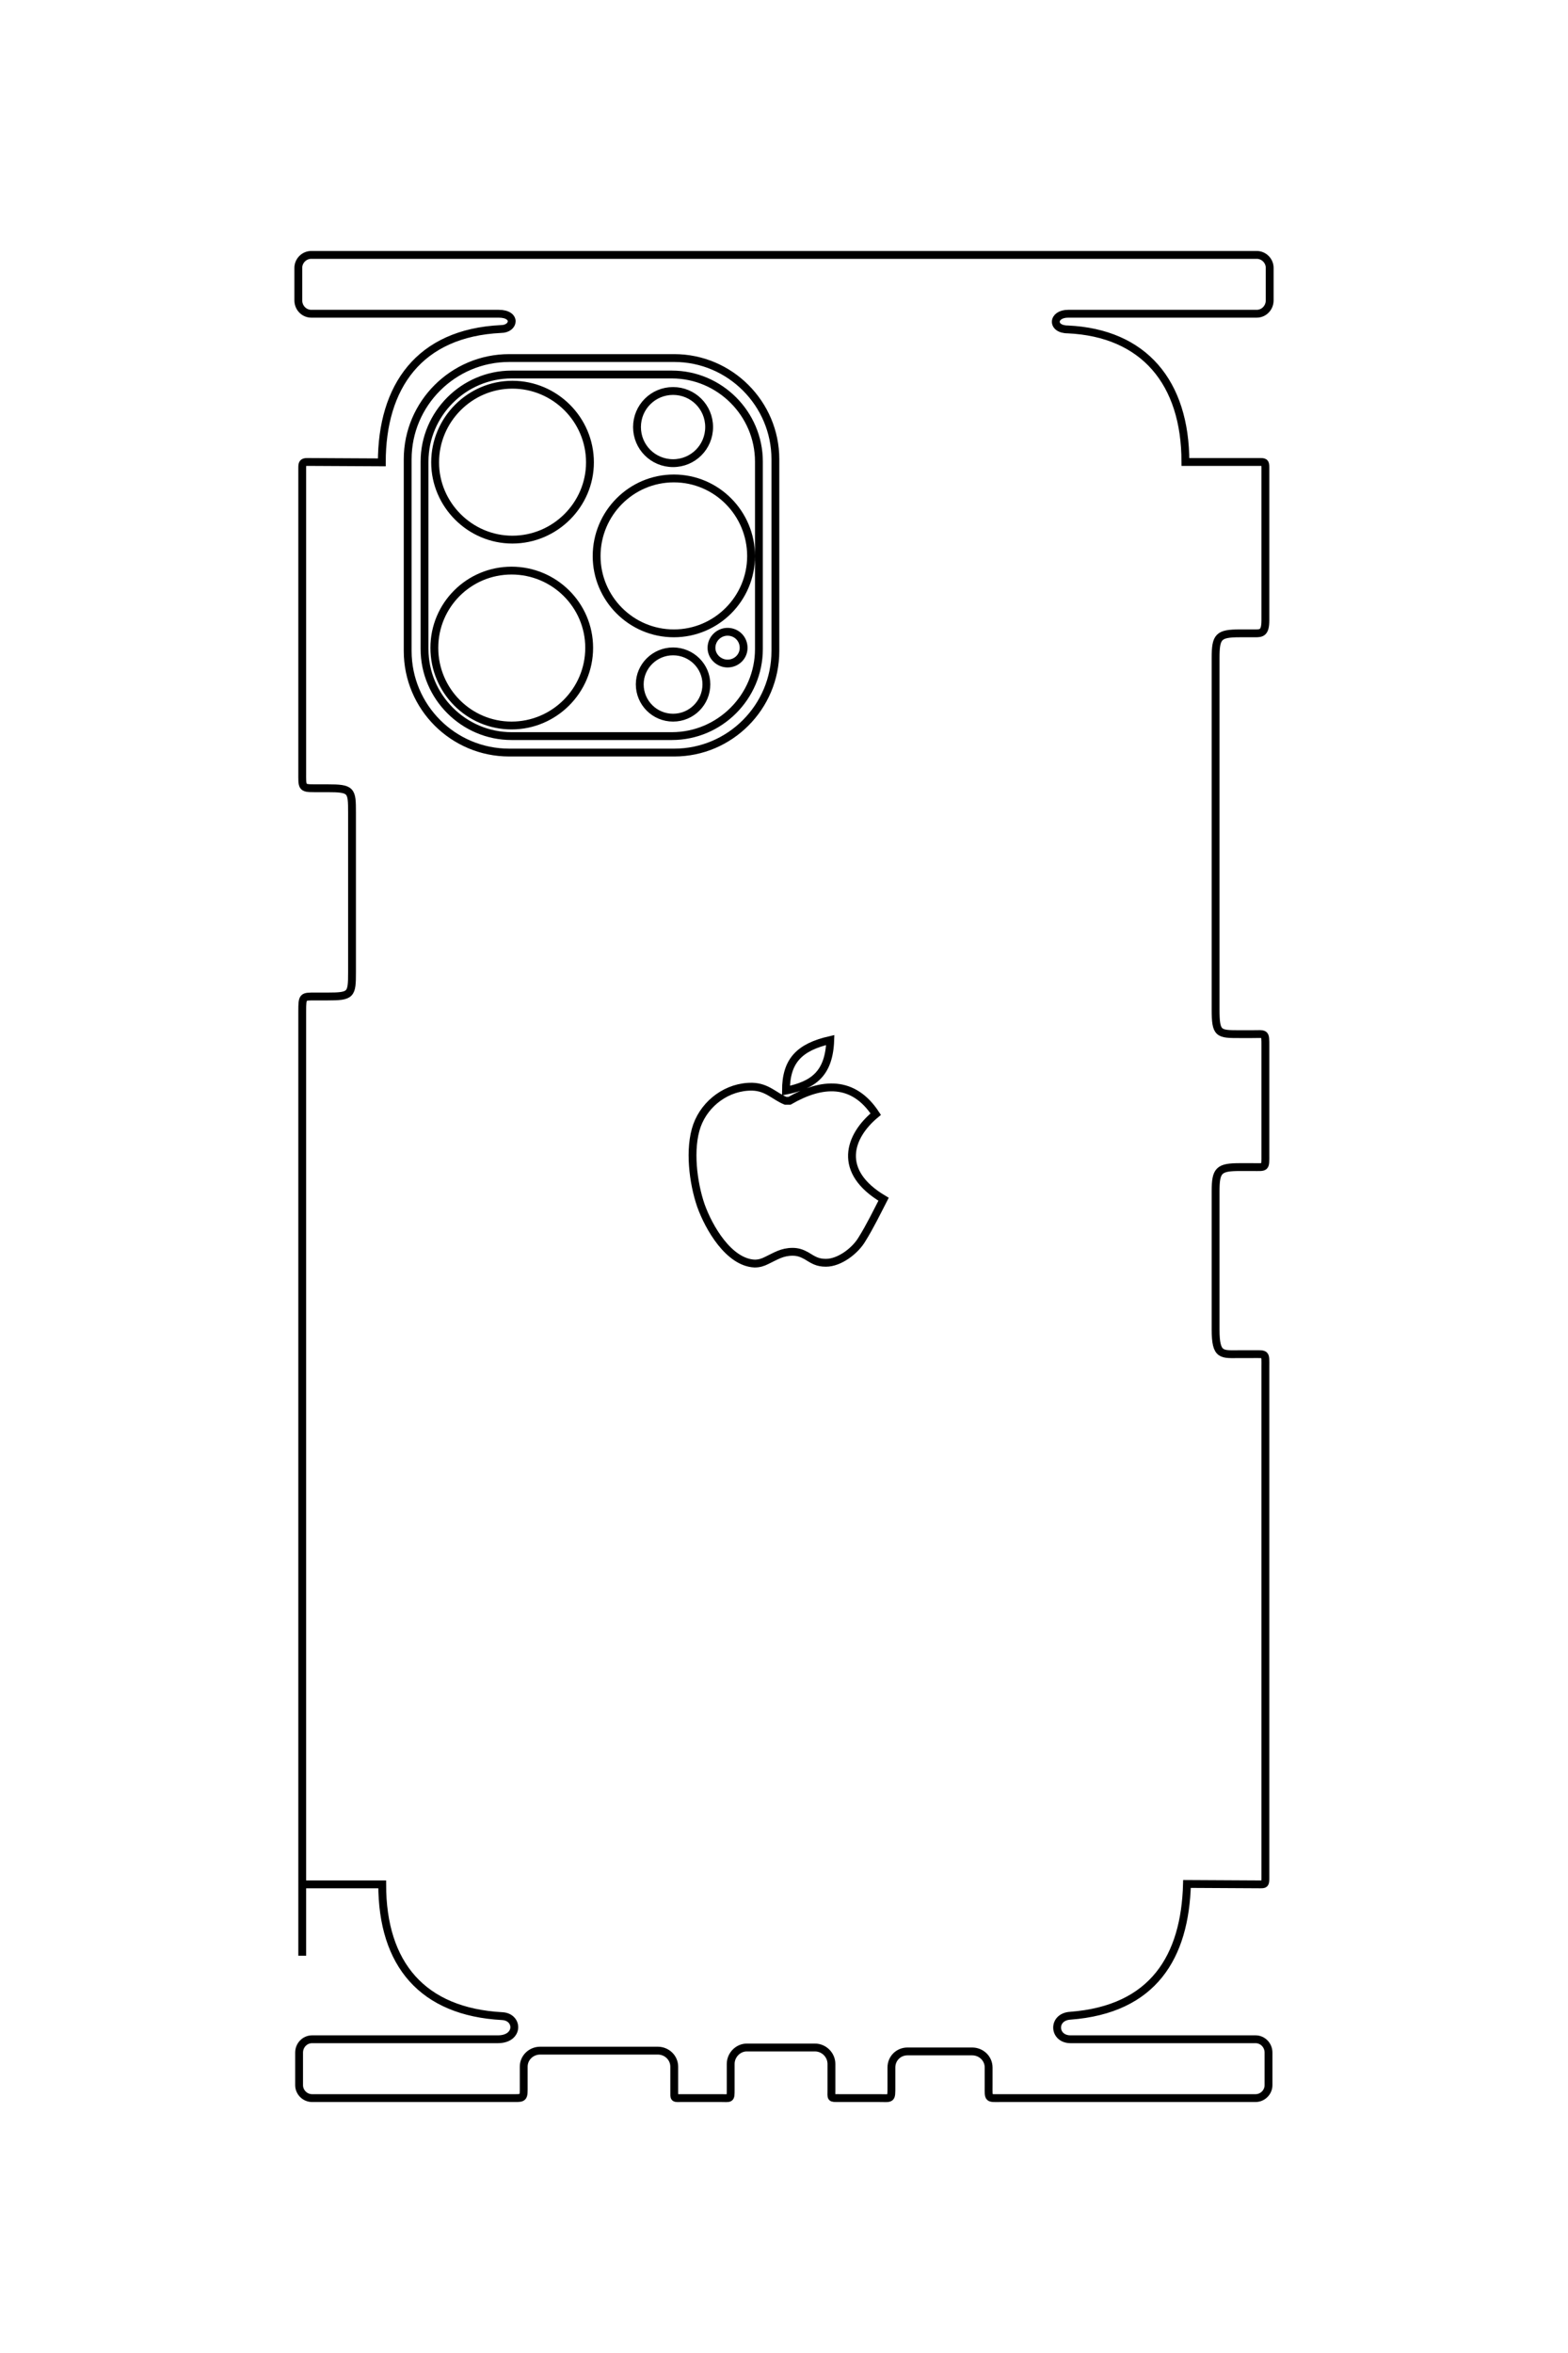 <?xml version="1.0" encoding="UTF-8"?>
<!DOCTYPE svg PUBLIC "-//W3C//DTD SVG 1.1//EN" "http://www.w3.org/Graphics/SVG/1.1/DTD/svg11.dtd">
<!-- Creator: CorelDRAW X8 -->
<svg xmlns="http://www.w3.org/2000/svg" xml:space="preserve" width="40mm" height="60mm" version="1.1" style="shape-rendering:geometricPrecision; text-rendering:geometricPrecision; image-rendering:optimizeQuality; fill-rule:evenodd; clip-rule:evenodd"
viewBox="0 0 4000 6000"
 xmlns:xlink="http://www.w3.org/1999/xlink">
 <defs>
  <style type="text/css">
   <![CDATA[
    .str0 {stroke:black;stroke-width:20}
    .fil0 {fill:none}
   ]]>
  </style>
 </defs>
 <g id="图层_x0020_1">
  <path class="fil0 str0" d="M1305 955l409 0c122,0 222,100 222,222l0 478c0,122 -100,222 -222,222l-409 0c-122,0 -222,-100 -222,-222l0 -478c0,-122 100,-222 222,-222zm2 26c109,0 198,89 198,198 0,108 -89,197 -198,197 -108,0 -197,-89 -197,-197 0,-109 89,-198 197,-198zm412 239c109,0 197,89 197,198 0,108 -88,197 -197,197 -109,0 -197,-89 -197,-197 0,-109 88,-198 197,-198zm-414 235c109,0 198,88 198,197 0,109 -89,198 -198,198 -109,0 -197,-89 -197,-198 0,-109 88,-197 197,-197zm412 -458c51,0 92,41 92,92 0,51 -41,92 -92,92 -51,0 -92,-41 -92,-92 0,-51 41,-92 92,-92zm0 664c47,0 85,38 85,84 0,47 -38,85 -85,85 -47,0 -85,-38 -85,-85 0,-46 38,-84 85,-84zm139 -50c23,0 41,18 41,41 0,22 -18,40 -41,40 -22,0 -41,-18 -41,-40 0,-23 19,-41 41,-41zm-557 -698c-143,0 -259,116 -259,258l0 489c0,143 116,259 259,259l421 0c142,0 258,-116 258,-259l0 -489c0,-142 -116,-258 -258,-258l-421 0zm1393 -263l514 0c18,0 33,15 33,33l0 83c0,19 -15,34 -33,34l-481 0c-41,0 -43,40 -1,40 194,9 300,135 300,338l188 0c14,0 16,0 16,14l0 390c0,32 -10,33 -26,33l-39 0c-55,0 -62,8 -62,63l0 896c0,63 7,63 62,63l30 0c36,0 35,-5 35,31l0 275c0,37 2,33 -34,33l-31 0c-54,0 -62,8 -62,62l0 352c0,69 16,63 62,63l32 0c36,0 33,-3 33,33l0 1304c0,15 -2,15 -14,15l-186 -1c-5,185 -85,320 -298,336 -46,3 -43,60 1,60l472 0c18,0 33,15 33,34l0 83c0,18 -15,33 -33,33l-509 0 -138 0c-37,0 -34,4 -34,-33l0 -45c0,-23 -19,-41 -42,-41l-165 0c-23,0 -41,18 -41,41l0 48c0,35 1,30 -34,30l-100 0c-22,0 -19,1 -19,-21l0 -66c0,-23 -19,-42 -42,-42l-174 0c-22,0 -41,19 -41,42l0 65c0,26 0,22 -26,22l-97 0c-23,0 -21,3 -21,-20l0 -60c0,-23 -19,-41 -42,-41l-300 0c-23,0 -42,18 -42,41l0 59c0,23 -4,21 -32,21l-508 0c-18,0 -33,-15 -33,-33l0 -83c0,-19 15,-34 33,-34l474 0c55,0 53,-57 11,-59 -203,-11 -306,-132 -306,-336l-188 0c-18,0 -16,2 -16,-16l0 -198m0 396l0 -2408c0,-39 1,-38 33,-38l31 0c61,0 63,-4 63,-62l0 -407c0,-57 -1,-62 -63,-62l-34 0c-32,0 -30,-3 -30,-41l0 -777c0,-11 2,-14 13,-14l190 1c0,-193 95,-330 304,-340 34,0 41,-39 -6,-39l-478 0c-18,0 -33,-15 -33,-34l0 -83c0,-18 15,-33 33,-33l493 0 1407 0m-576 2002c-79,18 -113,53 -113,129 69,-14 110,-42 113,-129zm-104 155l-10 0c-29,-12 -47,-35 -85,-36 -63,-1 -120,41 -141,99 -21,59 -10,146 10,204 20,56 71,145 137,148 12,0 21,-3 31,-8 23,-11 39,-22 66,-22 14,0 24,4 35,10 18,11 28,18 50,18 35,0 75,-31 92,-60 20,-32 38,-69 55,-102 -120,-71 -88,-161 -20,-217 -57,-87 -137,-82 -220,-34z"/>
 </g>
</svg>
